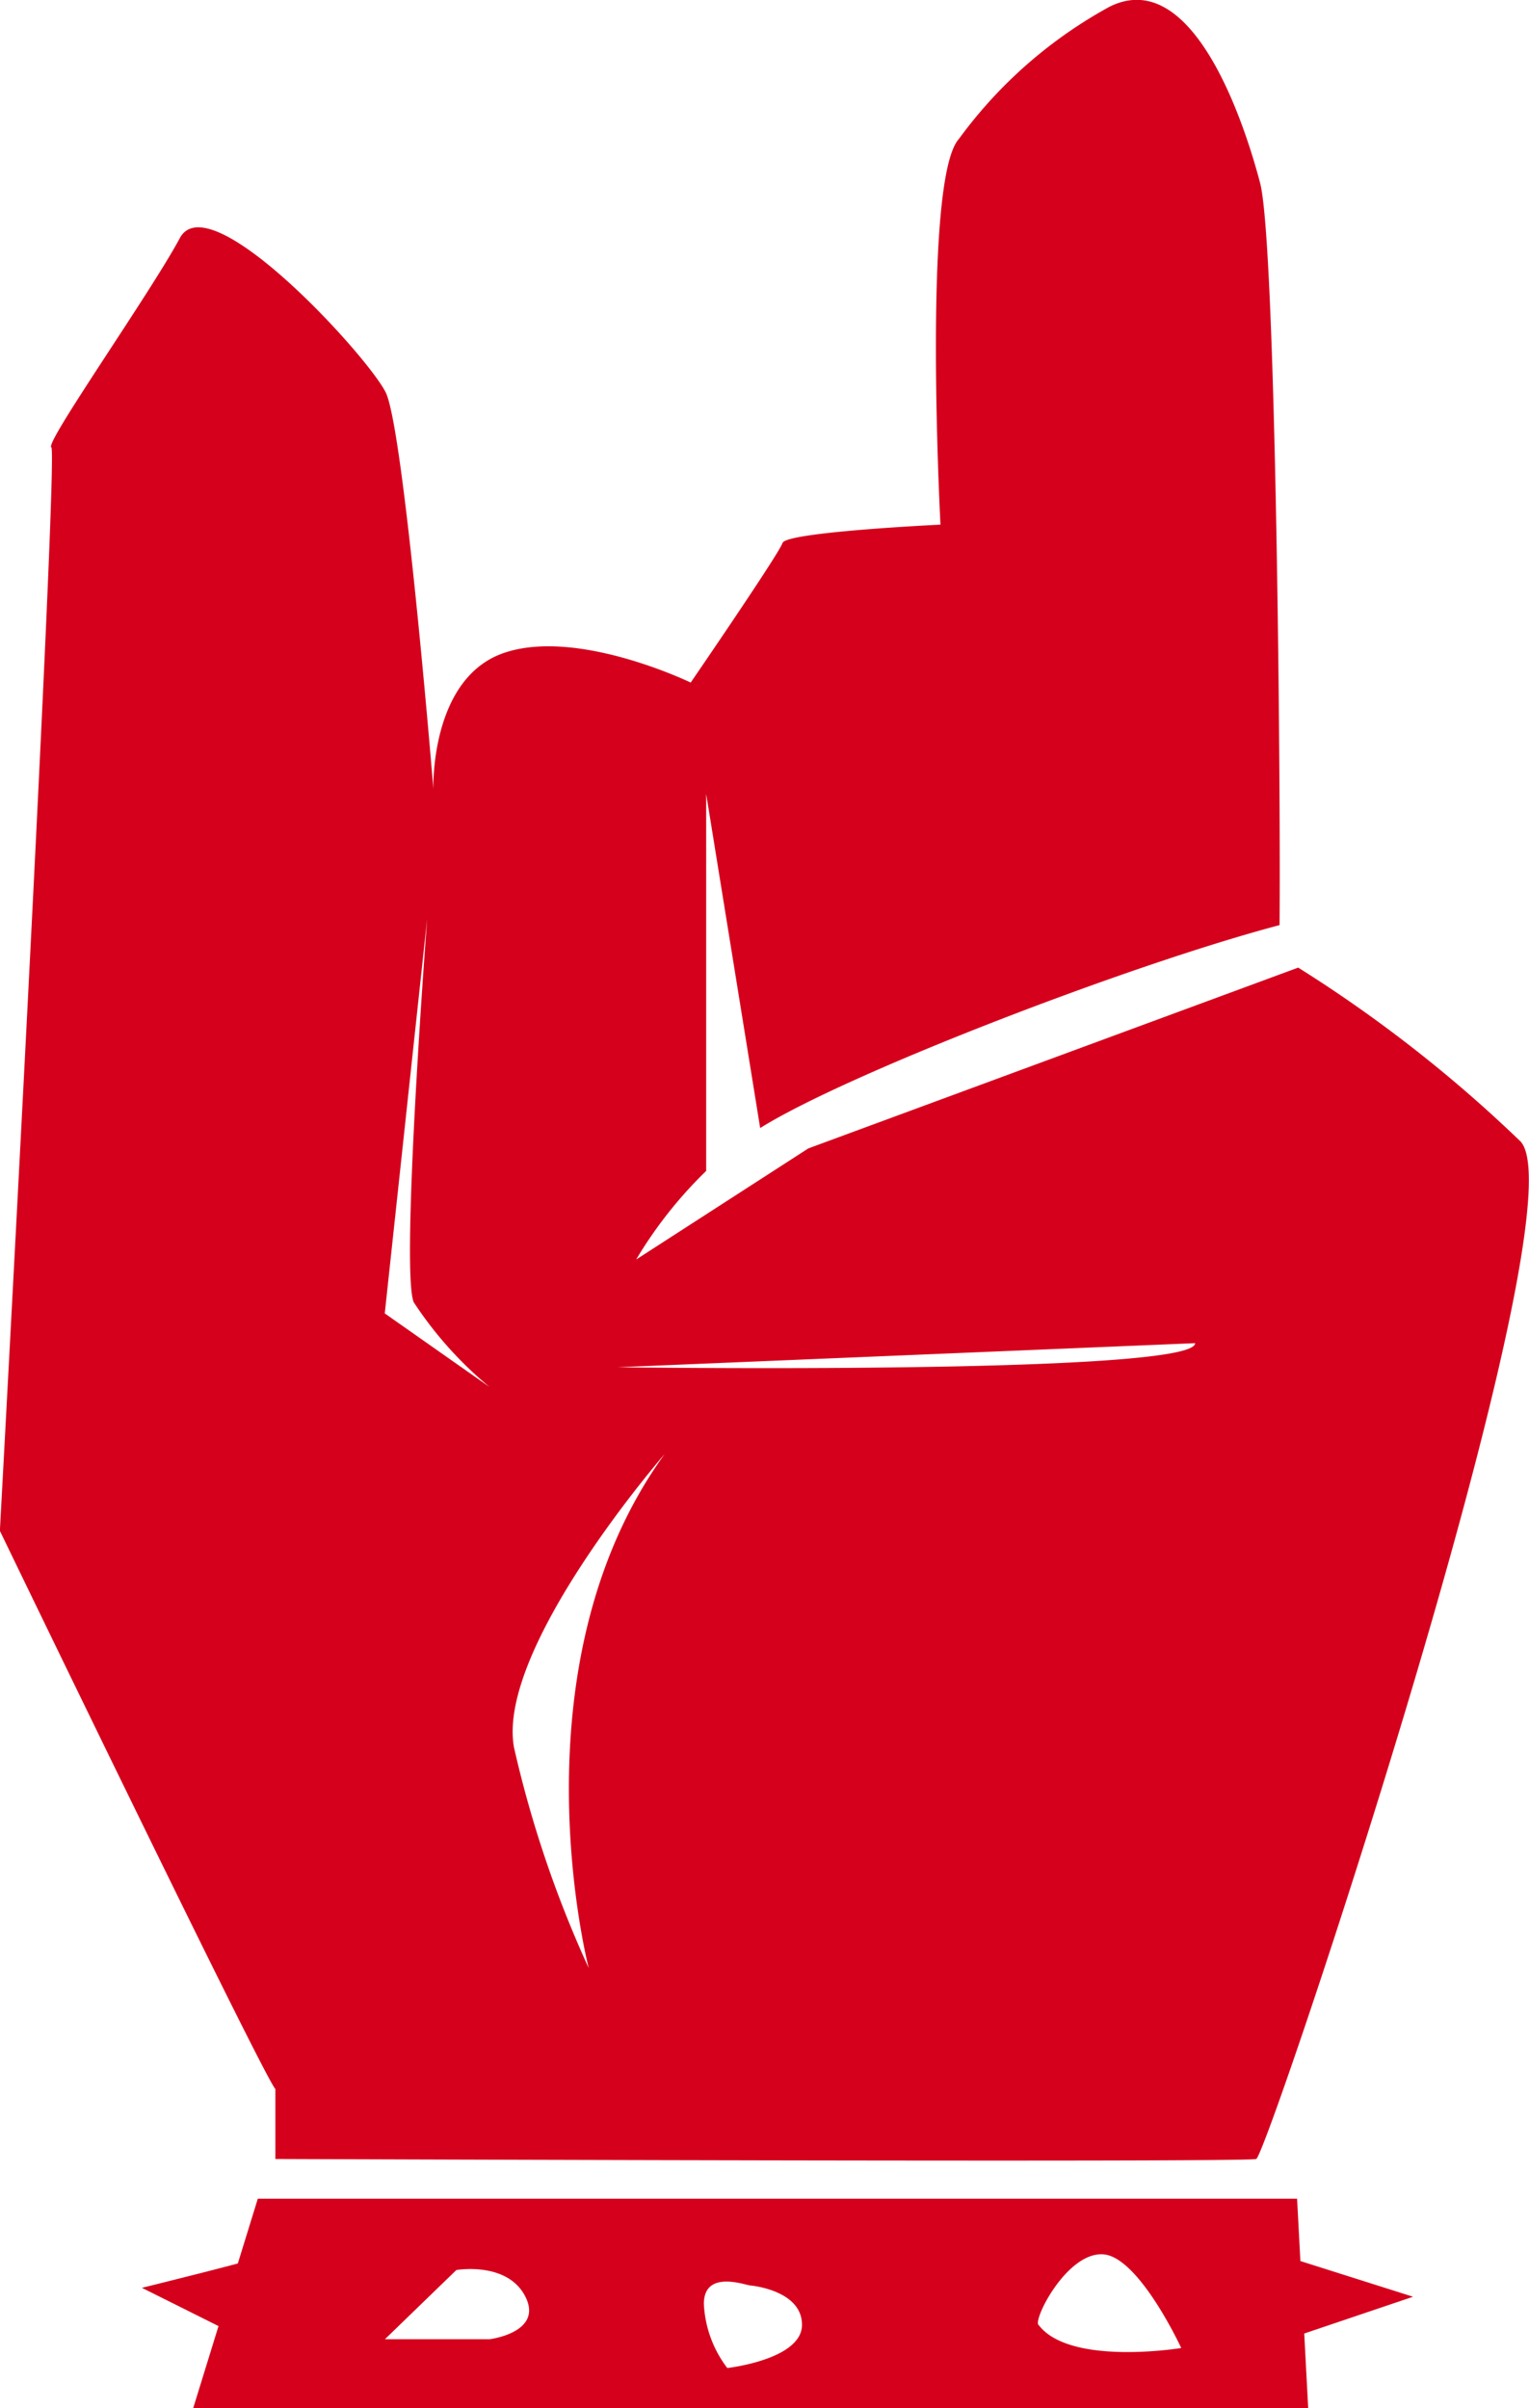 <svg xmlns="http://www.w3.org/2000/svg" width="37.144" height="58.516" viewBox="0 0 37.144 58.516">
  <g id="Group_158" data-name="Group 158" transform="translate(-773.334 -575.687)">
    <path id="Path_92" data-name="Path 92" d="M362.643,308.791a33.137,33.137,0,0,0-5.408-4.231l-11.9,4.393-4.183,2.7a10.472,10.472,0,0,1,1.708-2.16l-.007.005v-9.159l1.312,8.119c2.1-1.316,8.952-3.961,12.617-4.931.031-3.394-.087-16.565-.472-18.031-.447-1.7-1.7-5.264-3.66-4.282a11.134,11.134,0,0,0-3.658,3.212c-.891.982-.447,9.371-.447,9.371s-3.748.177-3.837.445-2.231,3.392-2.231,3.392-2.765-1.34-4.551-.715-1.7,3.3-1.7,3.3-.713-8.744-1.159-9.637-4.283-5.087-5-3.748-3.3,5-3.122,5.085-1.25,26.326-1.25,26.326,6.425,13.3,6.693,13.563v1.7s23.559.087,23.827,0,7.942-23.023,6.425-24.72m-27.595,4.174,1.03-9.589s-.651,8.56-.326,9.318a9.275,9.275,0,0,0,1.843,2.06ZM340,328.87a27.377,27.377,0,0,1-1.814-5.355c-.447-2.41,3.66-7.138,3.66-7.138C338.1,321.552,340,328.87,340,328.87m.7-14.6,14.032-.585c0,.78-14.032.585-14.032.585" transform="translate(447.636 294.638)" fill="#d5001c"/>
    <path id="Path_93" data-name="Path 93" d="M330.677,311.1c-.217.108-3.088.813-3.088.813l2.492,1.245Z" transform="translate(449.192 319.363)" fill="#d5001c"/>
    <path id="Path_94" data-name="Path 94" d="M342.943,311.1l3.25,1.03-3.684,1.245Z" transform="translate(461.467 319.363)" fill="#d5001c"/>
    <path id="Path_95" data-name="Path 95" d="M355.09,310.359H329.843l-1.571,5.093H355.36Zm-19.613,3.414h-2.546l1.735-1.681s1.245-.217,1.679.651-.868,1.03-.868,1.03m5.771.7a2.788,2.788,0,0,1-.569-1.557c0-.851,1.028-.448,1.137-.448,0,0,1.247.109,1.247.955s-1.815,1.05-1.815,1.05m7.557-1.05c-.118-.157.7-1.766,1.571-1.713s1.9,2.277,1.9,2.277-2.709.445-3.467-.563" transform="translate(449.754 318.752)" fill="#d5001c"/>
  </g>
</svg>
